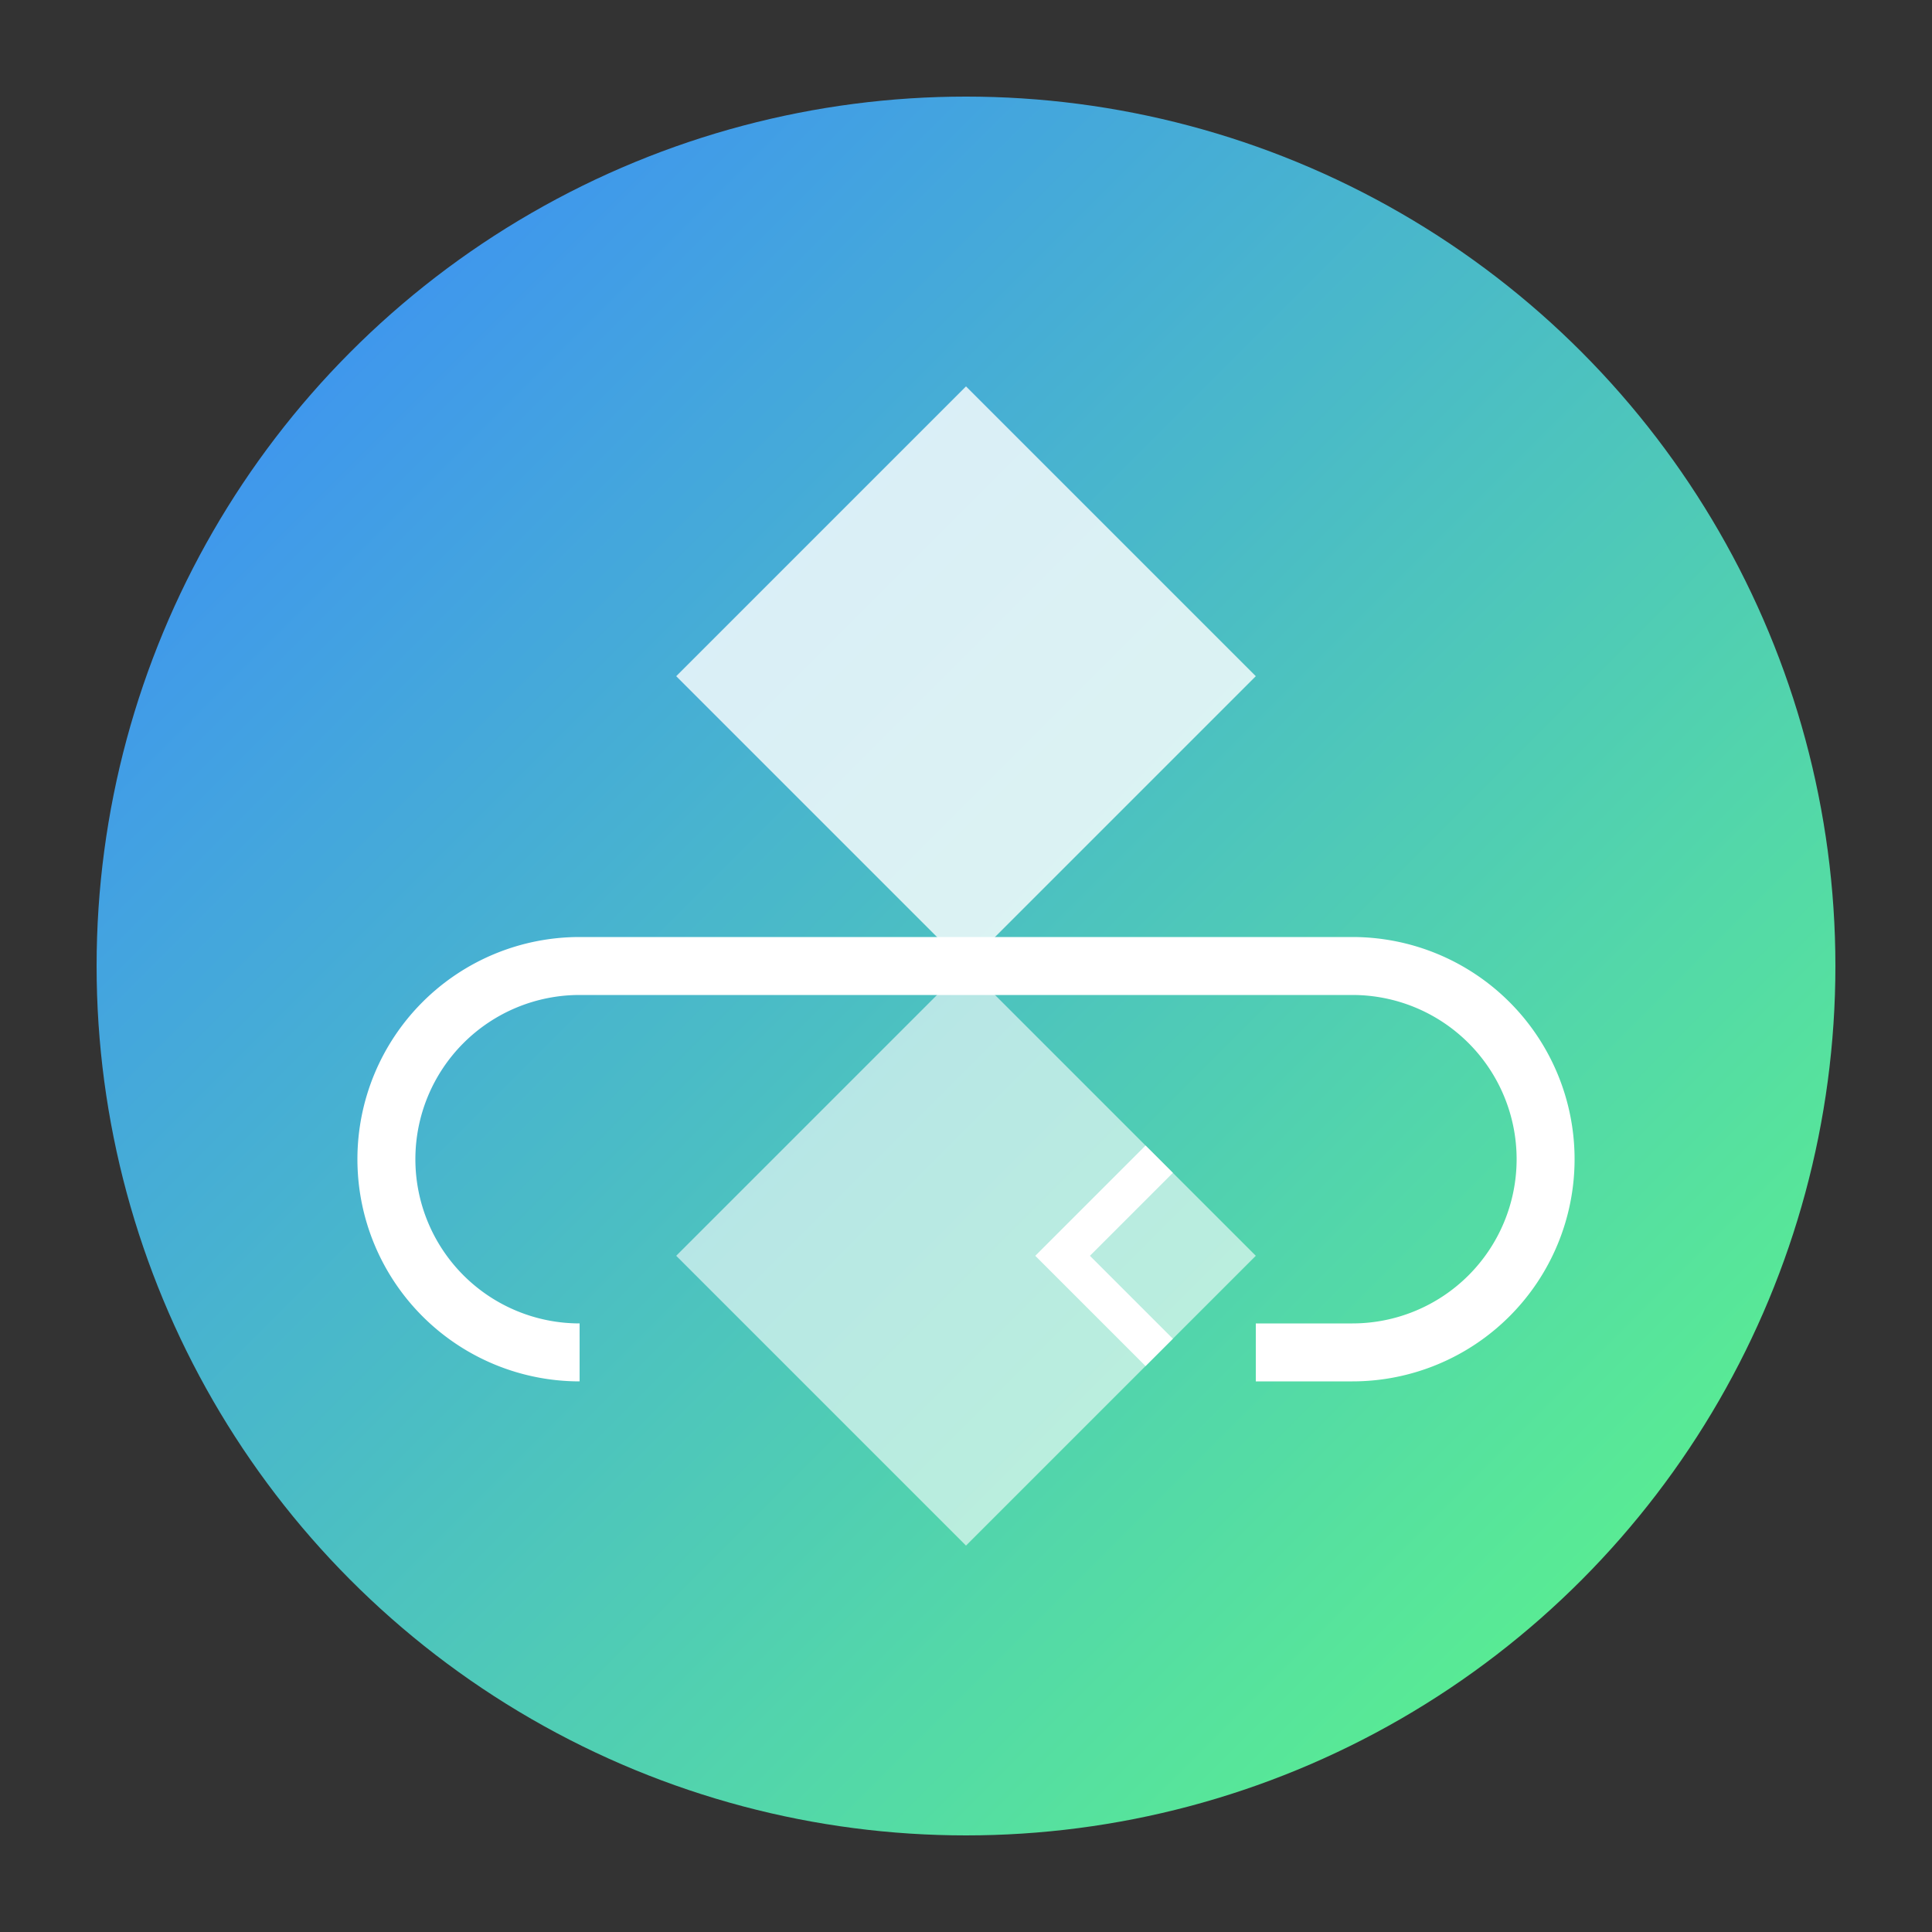 <svg xmlns="http://www.w3.org/2000/svg" viewBox="0 0 100 100" width="200" height="200">
    <rect x="0" y="0" width="100" height="100" fill="#333333" stroke="none"/>
    <circle cx="50" cy="50" r="45" fill="url(#gradient-bg)" />

    <defs>
        <linearGradient id="gradient-bg" x1="0%" y1="0%" x2="100%" y2="100%">
            <stop offset="0%" style="stop-color:#3a86ff;stop-opacity:1" />
            <stop offset="100%" style="stop-color:#5efc82;stop-opacity:1" />
        </linearGradient>
    </defs>

    <polygon points="50,20 65,35 50,50 35,35" fill="#ffffff" opacity="0.8" />
    <polygon points="50,50 65,65 50,80 35,65" fill="#ffffff" opacity="0.6" />

    <!-- Cloud and arrow for scalability -->
    <path d="M30 70a10 10 0 0 1 0-20h40a10 10 0 0 1 0 20h-5" fill="none" stroke="#ffffff" stroke-width="3" />
    <path d="M60 70 l-5 -5 l5 -5" fill="none" stroke="#ffffff" stroke-width="2" />
</svg>
